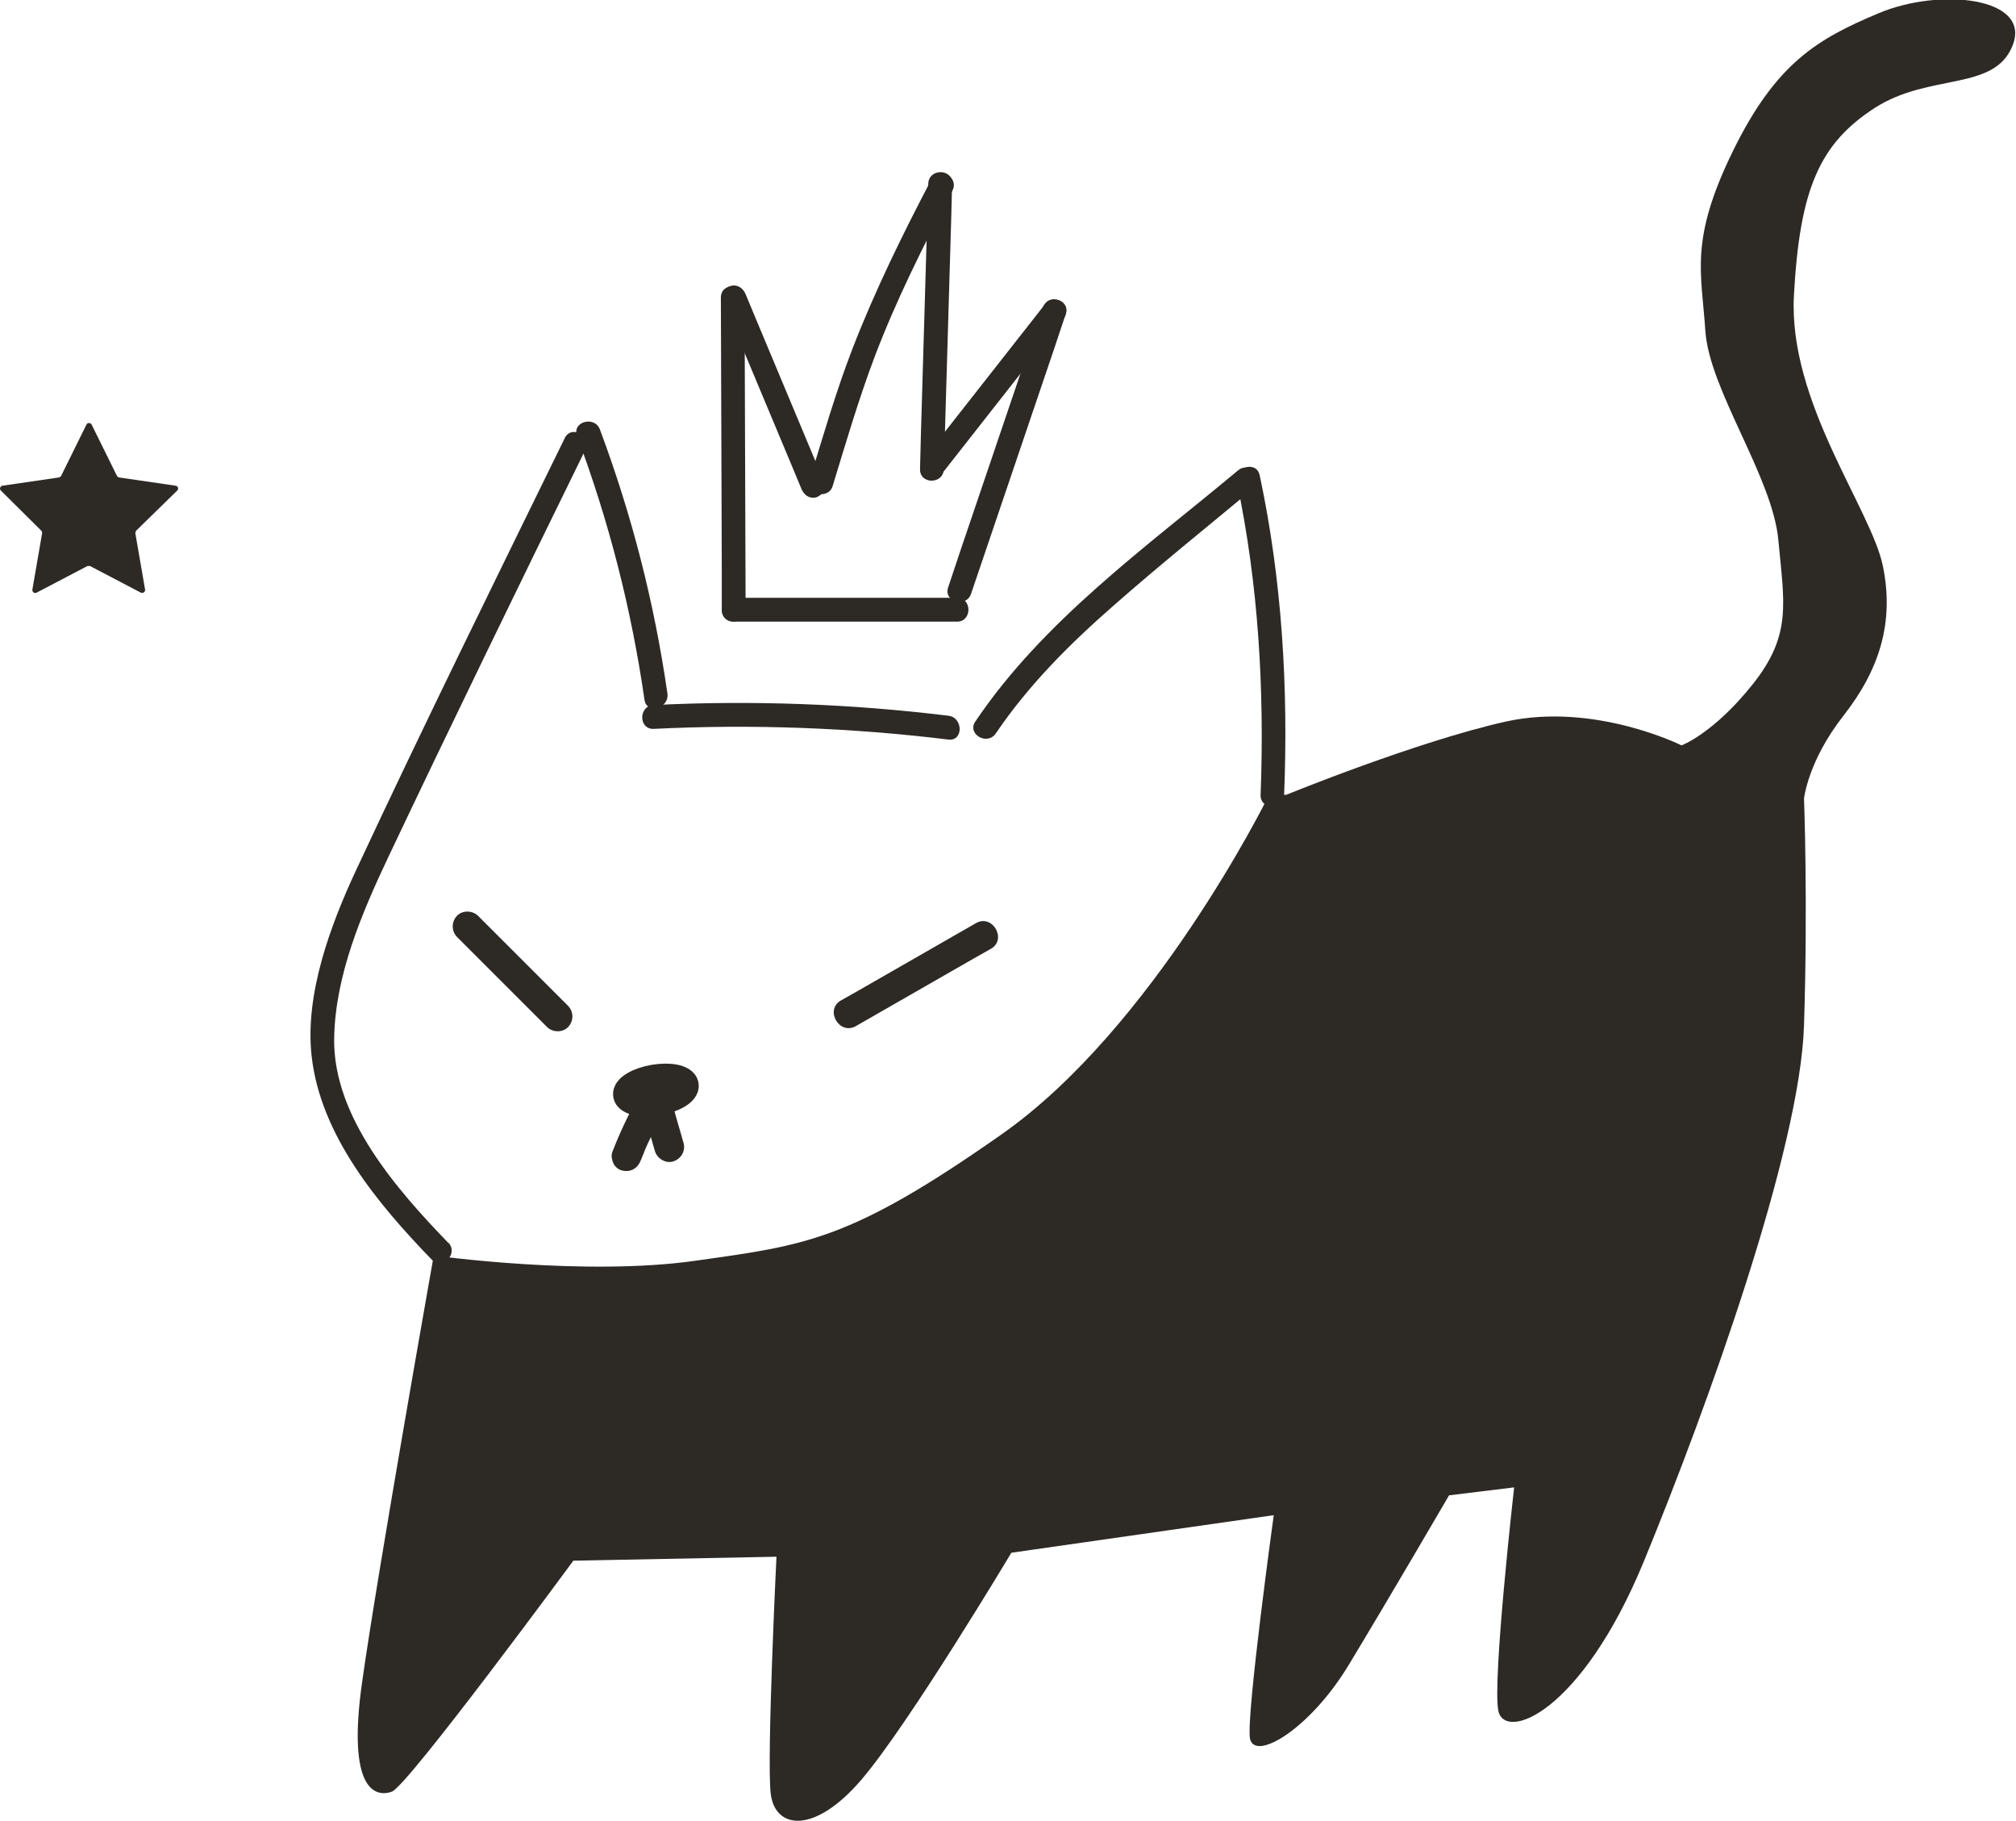 <?xml version="1.0" encoding="UTF-8"?><svg id="Layer_2" xmlns="http://www.w3.org/2000/svg" viewBox="0 0 66 59.61"><defs><style>.cls-1{fill:#2d2a26;}.cls-2{stroke:#2d2a26;stroke-miterlimit:10;stroke-width:.93px;}</style></defs><g id="Capa_1"><g><path class="cls-1" d="M41.48,26.15s-3.72,7.51-8.7,10.99c-4.97,3.49-6.4,3.62-10.01,4.13-3.62,.52-8.57-.17-8.57-.17,0,0-1.83,10.31-2.34,13.93-.52,3.62,.45,3.81,.97,3.62,.52-.19,5.94-7.56,5.94-7.56l6.65-.13s-.32,6.56-.19,7.74c.13,1.18,1.42,1.37,2.97-.44,1.55-1.81,4.91-7.43,4.91-7.43l8.59-1.23s-.9,6.52-.78,7.3c.13,.78,1.94-.26,3.23-2.39,1.29-2.13,3.29-5.56,3.29-5.56l2.13-.26s-.71,6.27-.52,7.3c.19,1.03,2.71,.13,4.78-4.91,2.07-5.04,5.1-13.44,5.23-17.51s0-7.43,0-7.43c0,0,.13-1.23,1.29-2.71s1.68-3.04,1.29-4.91-3.1-5.36-2.91-8.85c.19-3.49,.84-4.97,2.65-6.14,1.81-1.16,3.94-.52,4.52-2.07,.58-1.55-2.39-1.87-4.39-1.03s-3.36,1.62-4.78,4.52c-1.42,2.91-1.03,3.94-.9,5.88,.13,1.94,2.2,4.78,2.39,6.85,.19,2.07,.45,3.1-.84,4.72-1.29,1.62-2.33,2-2.33,2,0,0-2.84-1.42-5.75-.78-2.91,.65-7.17,2.39-7.17,2.39l-.67,.12Z"/><path class="cls-1" d="M31.95,30.22l-3.87,2.22-.55,.31c-.54,.31-.05,1.15,.49,.84l3.87-2.22,.55-.31c.54-.31,.05-1.15-.49-.84h0Z"/><path class="cls-1" d="M14.96,30.67l2.58,2.58,.37,.37c.18,.18,.51,.19,.69,0s.19-.49,0-.69l-2.58-2.58-.37-.37c-.18-.18-.51-.19-.69,0s-.19,.49,0,.69h0Z"/><path class="cls-1" d="M42.04,26.01c.14-3.48-.07-7.04-.8-10.45-.1-.49-.85-.28-.75,.21,.71,3.35,.91,6.83,.78,10.25-.02,.5,.75,.5,.78,0h0Z"/><path class="cls-1" d="M40.53,15.4c-3.02,2.52-6.38,4.92-8.6,8.22-.28,.41,.39,.8,.67,.39,1.07-1.58,2.42-2.93,3.85-4.18,1.51-1.33,3.08-2.59,4.63-3.88,.38-.32-.17-.87-.55-.55h0Z"/><path class="cls-1" d="M31.05,23.43c-3.19-.39-6.43-.51-9.65-.35-.5,.02-.5,.8,0,.78,3.21-.16,6.45-.04,9.65,.35,.49,.06,.49-.72,0-.78h0Z"/><path class="cls-1" d="M18.89,14.27c1.05,2.81,1.78,5.67,2.21,8.64,.07,.49,.82,.28,.75-.21-.43-2.97-1.16-5.83-2.21-8.64-.17-.46-.92-.26-.75,.21h0Z"/><path class="cls-1" d="M14.67,40.68c-1.66-1.72-3.77-4.11-3.73-6.68,.03-2.07,.91-4.12,1.78-5.96,2.11-4.45,4.27-8.88,6.44-13.31,.22-.45-.45-.84-.67-.39-2.3,4.7-4.62,9.4-6.83,14.14-.84,1.8-1.68,4.06-1.46,6.07,.28,2.61,2.18,4.87,3.93,6.68,.35,.36,.89-.19,.55-.55h0Z"/><path class="cls-1" d="M21.14,36.47s.03,.02,.05,.03l-.1-.08s.03,.03,.04,.04l-.08-.1s.04,.06,.05,.09l-.05-.12c.08,.21,.13,.44,.19,.65l.2,.7c.07,.24,.35,.42,.6,.34s.41-.33,.34-.6l-.26-.9c-.09-.32-.16-.75-.5-.91-.12-.06-.24-.09-.37-.05-.11,.03-.23,.12-.29,.22-.11,.21-.07,.55,.17,.66h0Z"/><path class="cls-1" d="M20.9,35.9c-.33,.59-.62,1.2-.86,1.83-.04,.11,0,.27,.05,.37s.17,.2,.29,.22c.28,.06,.5-.08,.6-.34,.03-.08,.06-.15,.09-.22,.01-.03,.03-.07,.04-.1l.02-.06c-.03,.07-.03,.08-.01,.03,.06-.14,.12-.27,.19-.41,.13-.28,.28-.56,.43-.83,.13-.22,.06-.54-.17-.66s-.53-.06-.66,.17h0Z"/><ellipse class="cls-2" cx="21.47" cy="35.68" rx=".95" ry=".37" transform="translate(-5.68 4.11) rotate(-9.66)"/><path class="cls-1" d="M31.79,19.44l2.72-8.02,.38-1.14c.16-.47-.59-.68-.75-.21l-2.72,8.02-.38,1.14c-.16,.47,.59,.68,.75,.21h0Z"/><path class="cls-1" d="M34.25,9.91l-3.39,4.32-.48,.61c-.13,.16-.16,.39,0,.55,.13,.13,.42,.17,.55,0l3.39-4.32,.48-.61c.13-.16,.16-.39,0-.55-.13-.13-.42-.17-.55,0h0Z"/><path class="cls-1" d="M30.9,15.36l.24-8.17,.03-1.18c.01-.5-.76-.5-.78,0l-.24,8.17-.03,1.18c-.01,.5,.76,.5,.78,0h0Z"/><path class="cls-1" d="M30.51,5.84c-.95,1.81-1.86,3.66-2.6,5.57-.54,1.4-.96,2.85-1.4,4.29-.14,.48,.6,.68,.75,.21,.43-1.41,.85-2.84,1.37-4.22,.71-1.87,1.62-3.69,2.55-5.45,.23-.44-.44-.83-.67-.39h0Z"/><path class="cls-1" d="M26.99,15.8l-2.26-5.4-.32-.77c-.08-.19-.26-.33-.48-.27-.18,.05-.35,.28-.27,.48l2.26,5.4,.32,.77c.08,.19,.26,.33,.48,.27,.18-.05,.35-.28,.27-.48h0Z"/><path class="cls-1" d="M23.6,9.74l.03,8.94v1.29c0,.5,.78,.5,.78,0l-.03-8.94v-1.29c0-.5-.78-.5-.78,0h0Z"/><path class="cls-1" d="M24.01,20.35c2.44,0,4.88,0,7.32,0,.5,0,.5-.78,0-.78-2.44,0-4.88,0-7.32,0-.5,0-.5,.78,0,.78h0Z"/><path class="cls-1" d="M3,13.9l.83,1.68s.04,.05,.07,.05l1.85,.27c.08,.01,.11,.11,.05,.16l-1.34,1.31s-.03,.05-.03,.08l.32,1.85c.01,.08-.07,.13-.14,.1l-1.66-.87s-.06-.01-.09,0l-1.66,.87c-.07,.04-.15-.02-.14-.1l.32-1.85s0-.06-.03-.08L.03,16.06c-.06-.05-.02-.15,.05-.16l1.85-.27s.06-.02,.07-.05l.83-1.68c.03-.07,.13-.07,.17,0Z"/></g></g></svg>